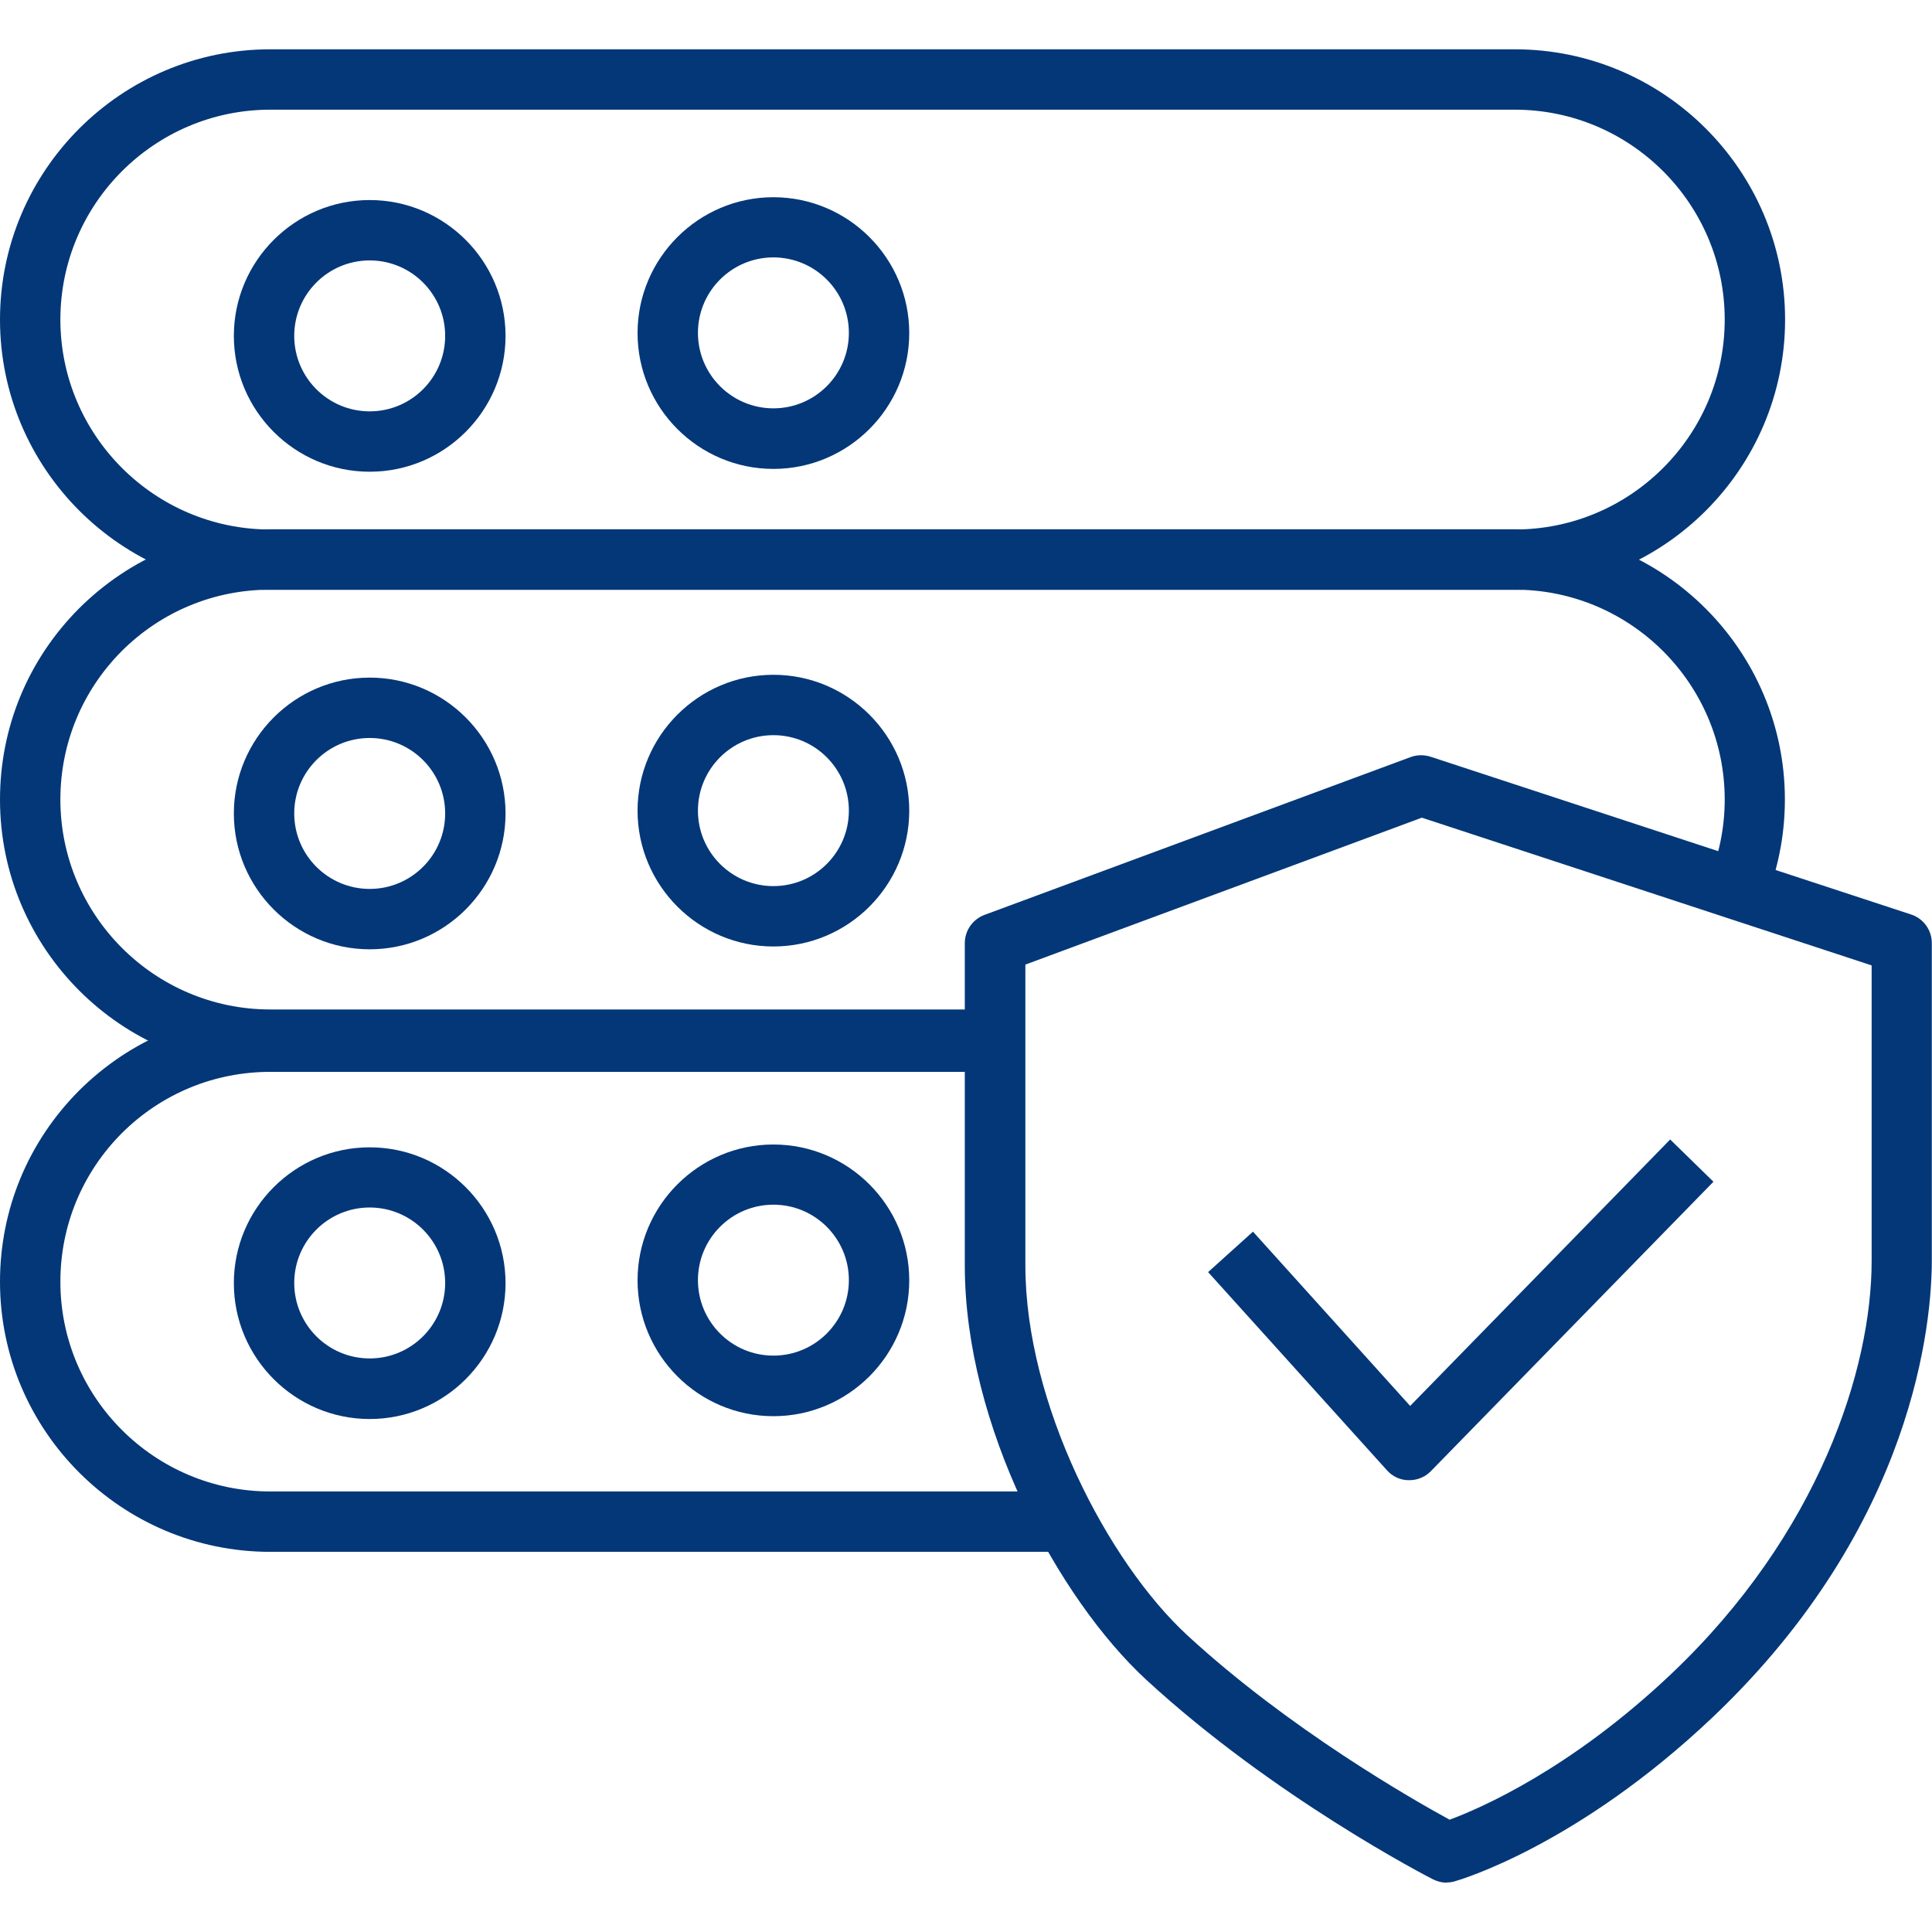 <?xml version="1.0" encoding="UTF-8"?>
<svg id="Layer_1" data-name="Layer 1" xmlns="http://www.w3.org/2000/svg" viewBox="0 0 96 96">
  <defs>
    <style>
      .cls-1 {
        fill: #033778;
      }
    </style>
  </defs>
  <path class="cls-1" d="M75.26,29.31H13.43C6.02,29.31,0,23.28,0,15.88S6.02,2.45,13.43,2.45h61.84c7.4,0,13.43,6.02,13.43,13.43s-6.02,13.43-13.43,13.43ZM13.43,5.45c-5.75,0-10.43,4.68-10.43,10.43s4.68,10.43,10.43,10.43h61.84c5.75,0,10.43-4.68,10.43-10.43s-4.68-10.43-10.43-10.43H13.43Z"/>
  <path class="cls-1" d="M48.59,53.16H13.43c-7.4,0-13.43-6.02-13.43-13.43,0-3.58,1.39-6.95,3.93-9.5,2.55-2.54,5.92-3.93,9.5-3.93h61.83c7.4,0,13.43,6.02,13.43,13.43,0,1.84-.37,3.62-1.09,5.3l-2.75-1.19c.56-1.3.85-2.68.85-4.11,0-5.75-4.68-10.43-10.43-10.43H13.43c-2.78,0-5.4,1.08-7.38,3.05-1.96,1.97-3.05,4.59-3.05,7.38,0,5.75,4.68,10.43,10.43,10.43h35.16v3Z"/>
  <path class="cls-1" d="M53.32,77.11H13.43c-7.4,0-13.43-6.02-13.43-13.42,0-3.58,1.39-6.95,3.93-9.5,2.55-2.54,5.92-3.93,9.5-3.93h36.02v3H13.43c-2.78,0-5.4,1.08-7.38,3.05-1.96,1.97-3.05,4.59-3.05,7.38,0,5.75,4.68,10.42,10.43,10.42h39.89v3Z"/>
  <path class="cls-1" d="M18.37,47.17c-3.72,0-6.75-3.03-6.75-6.75s3.03-6.75,6.75-6.75,6.75,3.03,6.75,6.75-3.03,6.75-6.75,6.75ZM18.37,36.67c-2.07,0-3.75,1.68-3.75,3.75s1.68,3.75,3.75,3.75,3.75-1.68,3.75-3.75-1.68-3.75-3.75-3.75Z"/>
  <path class="cls-1" d="M38.43,23.3c-3.72,0-6.75-3.03-6.75-6.75s3.03-6.75,6.75-6.75,6.75,3.03,6.75,6.75-3.03,6.75-6.75,6.75ZM38.43,12.79c-2.07,0-3.75,1.68-3.75,3.75s1.68,3.75,3.75,3.75,3.75-1.68,3.75-3.75-1.68-3.75-3.75-3.75Z"/>
  <path class="cls-1" d="M18.37,23.44c-3.72,0-6.75-3.03-6.75-6.75s3.03-6.75,6.75-6.75,6.75,3.03,6.75,6.75-3.03,6.75-6.75,6.75ZM18.37,12.94c-2.07,0-3.75,1.68-3.75,3.75s1.68,3.75,3.75,3.75,3.75-1.68,3.75-3.75-1.68-3.75-3.75-3.75Z"/>
  <path class="cls-1" d="M38.43,47.03c-3.72,0-6.75-3.03-6.75-6.75s3.03-6.75,6.75-6.75,6.75,3.03,6.75,6.75-3.03,6.75-6.75,6.75ZM38.43,36.53c-2.07,0-3.75,1.68-3.75,3.75s1.68,3.75,3.75,3.75,3.75-1.68,3.75-3.75-1.68-3.75-3.75-3.75Z"/>
  <path class="cls-1" d="M18.37,70.51c-3.72,0-6.75-3.03-6.75-6.75s3.03-6.75,6.75-6.75,6.75,3.03,6.75,6.75-3.03,6.75-6.75,6.75ZM18.37,60c-2.07,0-3.75,1.68-3.75,3.75s1.68,3.75,3.75,3.75,3.75-1.68,3.75-3.75-1.68-3.75-3.75-3.75Z"/>
  <path class="cls-1" d="M38.43,70.37c-3.72,0-6.75-3.03-6.75-6.75s3.03-6.75,6.75-6.75,6.75,3.03,6.75,6.75-3.03,6.75-6.75,6.75ZM38.43,59.86c-2.07,0-3.75,1.68-3.75,3.75s1.68,3.75,3.75,3.75,3.75-1.68,3.75-3.75-1.68-3.75-3.75-3.75Z"/>
  <path class="cls-1" d="M71.89,93.55c-.24,0-.47-.06-.69-.17-.32-.16-7.93-4.1-14.24-9.91-4.37-4.03-9.02-12.61-9.02-20.59v-16.01c0-.63.39-1.19.98-1.41l21.17-7.84c.32-.12.67-.12.99-.02l23.88,7.84c.62.2,1.03.78,1.03,1.42v15.79c0,2.9-.79,13.09-10.89,22.68-6.72,6.37-12.56,8.08-12.81,8.15-.13.04-.27.06-.41.06ZM50.95,47.92v14.96c0,6.86,4.09,14.73,8.05,18.38,5.06,4.66,11.18,8.15,13.03,9.16,1.52-.56,6.02-2.51,11.02-7.25,7.34-6.96,9.95-15.16,9.95-20.5v-14.7l-22.35-7.34-19.7,7.3Z"/>
  <path class="cls-1" d="M70.02,73.55h-.03c-.41,0-.81-.19-1.08-.5l-8.88-9.84,2.23-2.01,7.81,8.66,12.92-13.24,2.15,2.1-14.04,14.38c-.28.29-.67.45-1.07.45Z"/>
</svg>